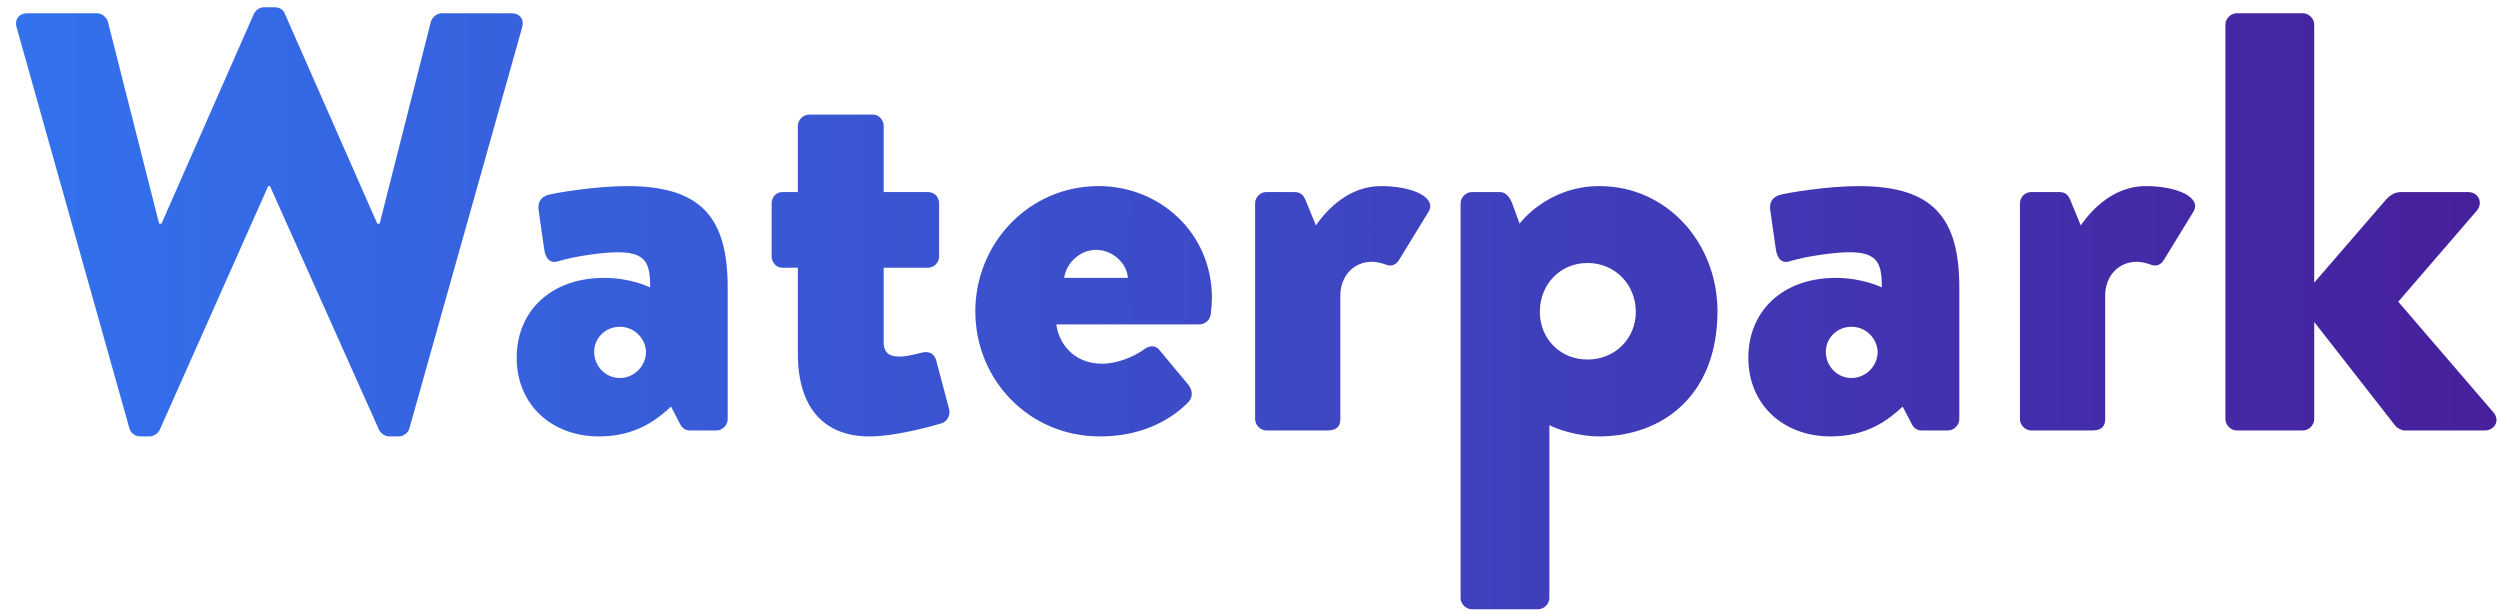 <svg width="151" height="37" viewBox="0 0 151 37" fill="none" xmlns="http://www.w3.org/2000/svg">
<path d="M7.811 25.856C7.883 26.144 8.171 26.36 8.459 26.36H9.035C9.287 26.36 9.539 26.18 9.647 25.964L16.199 11.24H16.307L22.895 25.964C23.003 26.18 23.255 26.36 23.507 26.36H24.083C24.371 26.36 24.659 26.144 24.731 25.856L31.535 1.664C31.679 1.16 31.391 0.8 30.887 0.8H26.675C26.387 0.8 26.099 1.052 26.027 1.304L22.931 13.508H22.787L17.207 0.836C17.135 0.62 16.919 0.44 16.595 0.44H15.947C15.659 0.44 15.443 0.62 15.335 0.836L9.755 13.508H9.611L6.515 1.304C6.443 1.052 6.155 0.8 5.867 0.8H1.655C1.151 0.8 0.863 1.16 1.007 1.664L7.811 25.856ZM31.208 21.608C31.208 24.452 33.332 26.36 36.176 26.36C38.444 26.36 39.704 25.316 40.532 24.56L41.036 25.532C41.216 25.928 41.468 26 41.684 26H43.268C43.628 26 43.952 25.676 43.952 25.316V17.36C43.952 13.112 42.332 11.24 37.868 11.24C35.924 11.24 33.404 11.672 33.08 11.78C32.756 11.888 32.432 12.14 32.54 12.752L32.864 15.02C32.936 15.56 33.188 15.956 33.728 15.776C34.664 15.488 36.356 15.236 37.328 15.236C39.056 15.236 39.272 15.956 39.272 17.36C39.272 17.36 38.12 16.784 36.5 16.784C33.224 16.784 31.208 18.836 31.208 21.608ZM35.888 21.248C35.888 20.42 36.572 19.736 37.436 19.736C38.3 19.736 38.984 20.42 39.02 21.248C39.02 22.112 38.3 22.832 37.436 22.832C36.572 22.832 35.888 22.112 35.888 21.248ZM48.19 21.356C48.19 24.632 49.774 26.36 52.51 26.36C54.31 26.36 56.866 25.568 56.866 25.568C57.226 25.46 57.406 25.064 57.334 24.74L56.542 21.752C56.434 21.356 56.11 21.212 55.75 21.284C55.39 21.356 54.85 21.536 54.346 21.536C53.914 21.536 53.374 21.464 53.374 20.672V16.172H56.038C56.434 16.172 56.722 15.848 56.722 15.488V12.284C56.722 11.888 56.434 11.6 56.038 11.6H53.374V7.604C53.374 7.244 53.086 6.92 52.726 6.92H48.874C48.514 6.92 48.19 7.244 48.19 7.604V11.6H47.254C46.894 11.6 46.606 11.888 46.606 12.284V15.488C46.606 15.848 46.894 16.172 47.254 16.172H48.19V21.356ZM58.909 18.8C58.909 22.94 62.149 26.36 66.433 26.36C68.701 26.36 70.501 25.568 71.761 24.308C72.085 23.984 72.013 23.552 71.797 23.264L69.997 21.104C69.781 20.852 69.421 20.852 69.097 21.104C68.521 21.536 67.477 21.968 66.577 21.968C64.705 21.968 63.913 20.564 63.805 19.592H72.445C72.769 19.592 73.093 19.34 73.129 18.98C73.165 18.728 73.201 18.26 73.201 18.008C73.201 14.048 70.033 11.24 66.361 11.24C62.113 11.24 58.909 14.732 58.909 18.8ZM64.273 16.784C64.417 15.848 65.245 15.092 66.217 15.092C67.153 15.092 68.053 15.848 68.125 16.784H64.273ZM75.809 25.316C75.809 25.676 76.133 26 76.493 26H80.165C80.741 26 80.957 25.748 80.957 25.316V17.864C80.957 16.64 81.785 15.812 82.865 15.812C83.189 15.812 83.549 15.92 83.729 15.992C84.125 16.136 84.377 15.92 84.521 15.668L86.285 12.788C86.789 11.96 85.385 11.24 83.405 11.24C81.533 11.24 80.201 12.572 79.481 13.616L78.833 12.032C78.725 11.816 78.581 11.6 78.185 11.6H76.493C76.133 11.6 75.809 11.888 75.809 12.284V25.316ZM93.583 25.676C94.015 25.928 95.347 26.36 96.571 26.36C100.423 26.36 103.735 23.876 103.735 18.8C103.735 14.66 100.675 11.24 96.607 11.24C93.439 11.24 91.783 13.508 91.783 13.508L91.351 12.32C91.207 11.924 90.955 11.6 90.595 11.6H88.903C88.543 11.6 88.219 11.924 88.219 12.284V36.116C88.219 36.476 88.543 36.8 88.903 36.8H92.899C93.259 36.8 93.583 36.476 93.583 36.116V25.676ZM93.007 18.836C93.007 17.18 94.231 15.884 95.887 15.884C97.543 15.884 98.803 17.18 98.803 18.836C98.803 20.456 97.543 21.716 95.887 21.716C94.231 21.716 93.007 20.456 93.007 18.836ZM105.599 21.608C105.599 24.452 107.723 26.36 110.567 26.36C112.835 26.36 114.095 25.316 114.923 24.56L115.427 25.532C115.607 25.928 115.859 26 116.075 26H117.659C118.019 26 118.343 25.676 118.343 25.316V17.36C118.343 13.112 116.723 11.24 112.259 11.24C110.315 11.24 107.795 11.672 107.471 11.78C107.147 11.888 106.823 12.14 106.931 12.752L107.255 15.02C107.327 15.56 107.579 15.956 108.119 15.776C109.055 15.488 110.747 15.236 111.719 15.236C113.447 15.236 113.663 15.956 113.663 17.36C113.663 17.36 112.511 16.784 110.891 16.784C107.615 16.784 105.599 18.836 105.599 21.608ZM110.279 21.248C110.279 20.42 110.963 19.736 111.827 19.736C112.691 19.736 113.375 20.42 113.411 21.248C113.411 22.112 112.691 22.832 111.827 22.832C110.963 22.832 110.279 22.112 110.279 21.248ZM122.005 25.316C122.005 25.676 122.329 26 122.689 26H126.361C126.937 26 127.153 25.748 127.153 25.316V17.864C127.153 16.64 127.981 15.812 129.061 15.812C129.385 15.812 129.745 15.92 129.925 15.992C130.321 16.136 130.573 15.92 130.717 15.668L132.481 12.788C132.985 11.96 131.581 11.24 129.601 11.24C127.729 11.24 126.397 12.572 125.677 13.616L125.029 12.032C124.921 11.816 124.777 11.6 124.381 11.6H122.689C122.329 11.6 122.005 11.888 122.005 12.284V25.316ZM134.415 25.316C134.415 25.676 134.739 26 135.099 26H139.095C139.455 26 139.779 25.676 139.779 25.316V19.448L144.675 25.712C144.783 25.856 145.071 26 145.215 26H150.075C150.687 26 151.011 25.388 150.615 24.92L144.855 18.224L149.607 12.716C150.003 12.212 149.679 11.6 149.067 11.6H145.035C144.603 11.6 144.351 11.816 144.135 12.032L139.779 17.072V1.484C139.779 1.124 139.455 0.8 139.095 0.8H135.099C134.739 0.8 134.415 1.124 134.415 1.484V25.316Z" fill="url(#paint0_linear)"/>
<defs>
<linearGradient id="paint0_linear" x1="151" y1="13.5" x2="1.0694e-06" y2="13.5" gradientUnits="userSpaceOnUse">
<stop stop-color="#471F9C"/>
<stop offset="1" stop-color="#3372EE"/>
</linearGradient>
</defs>
</svg>
